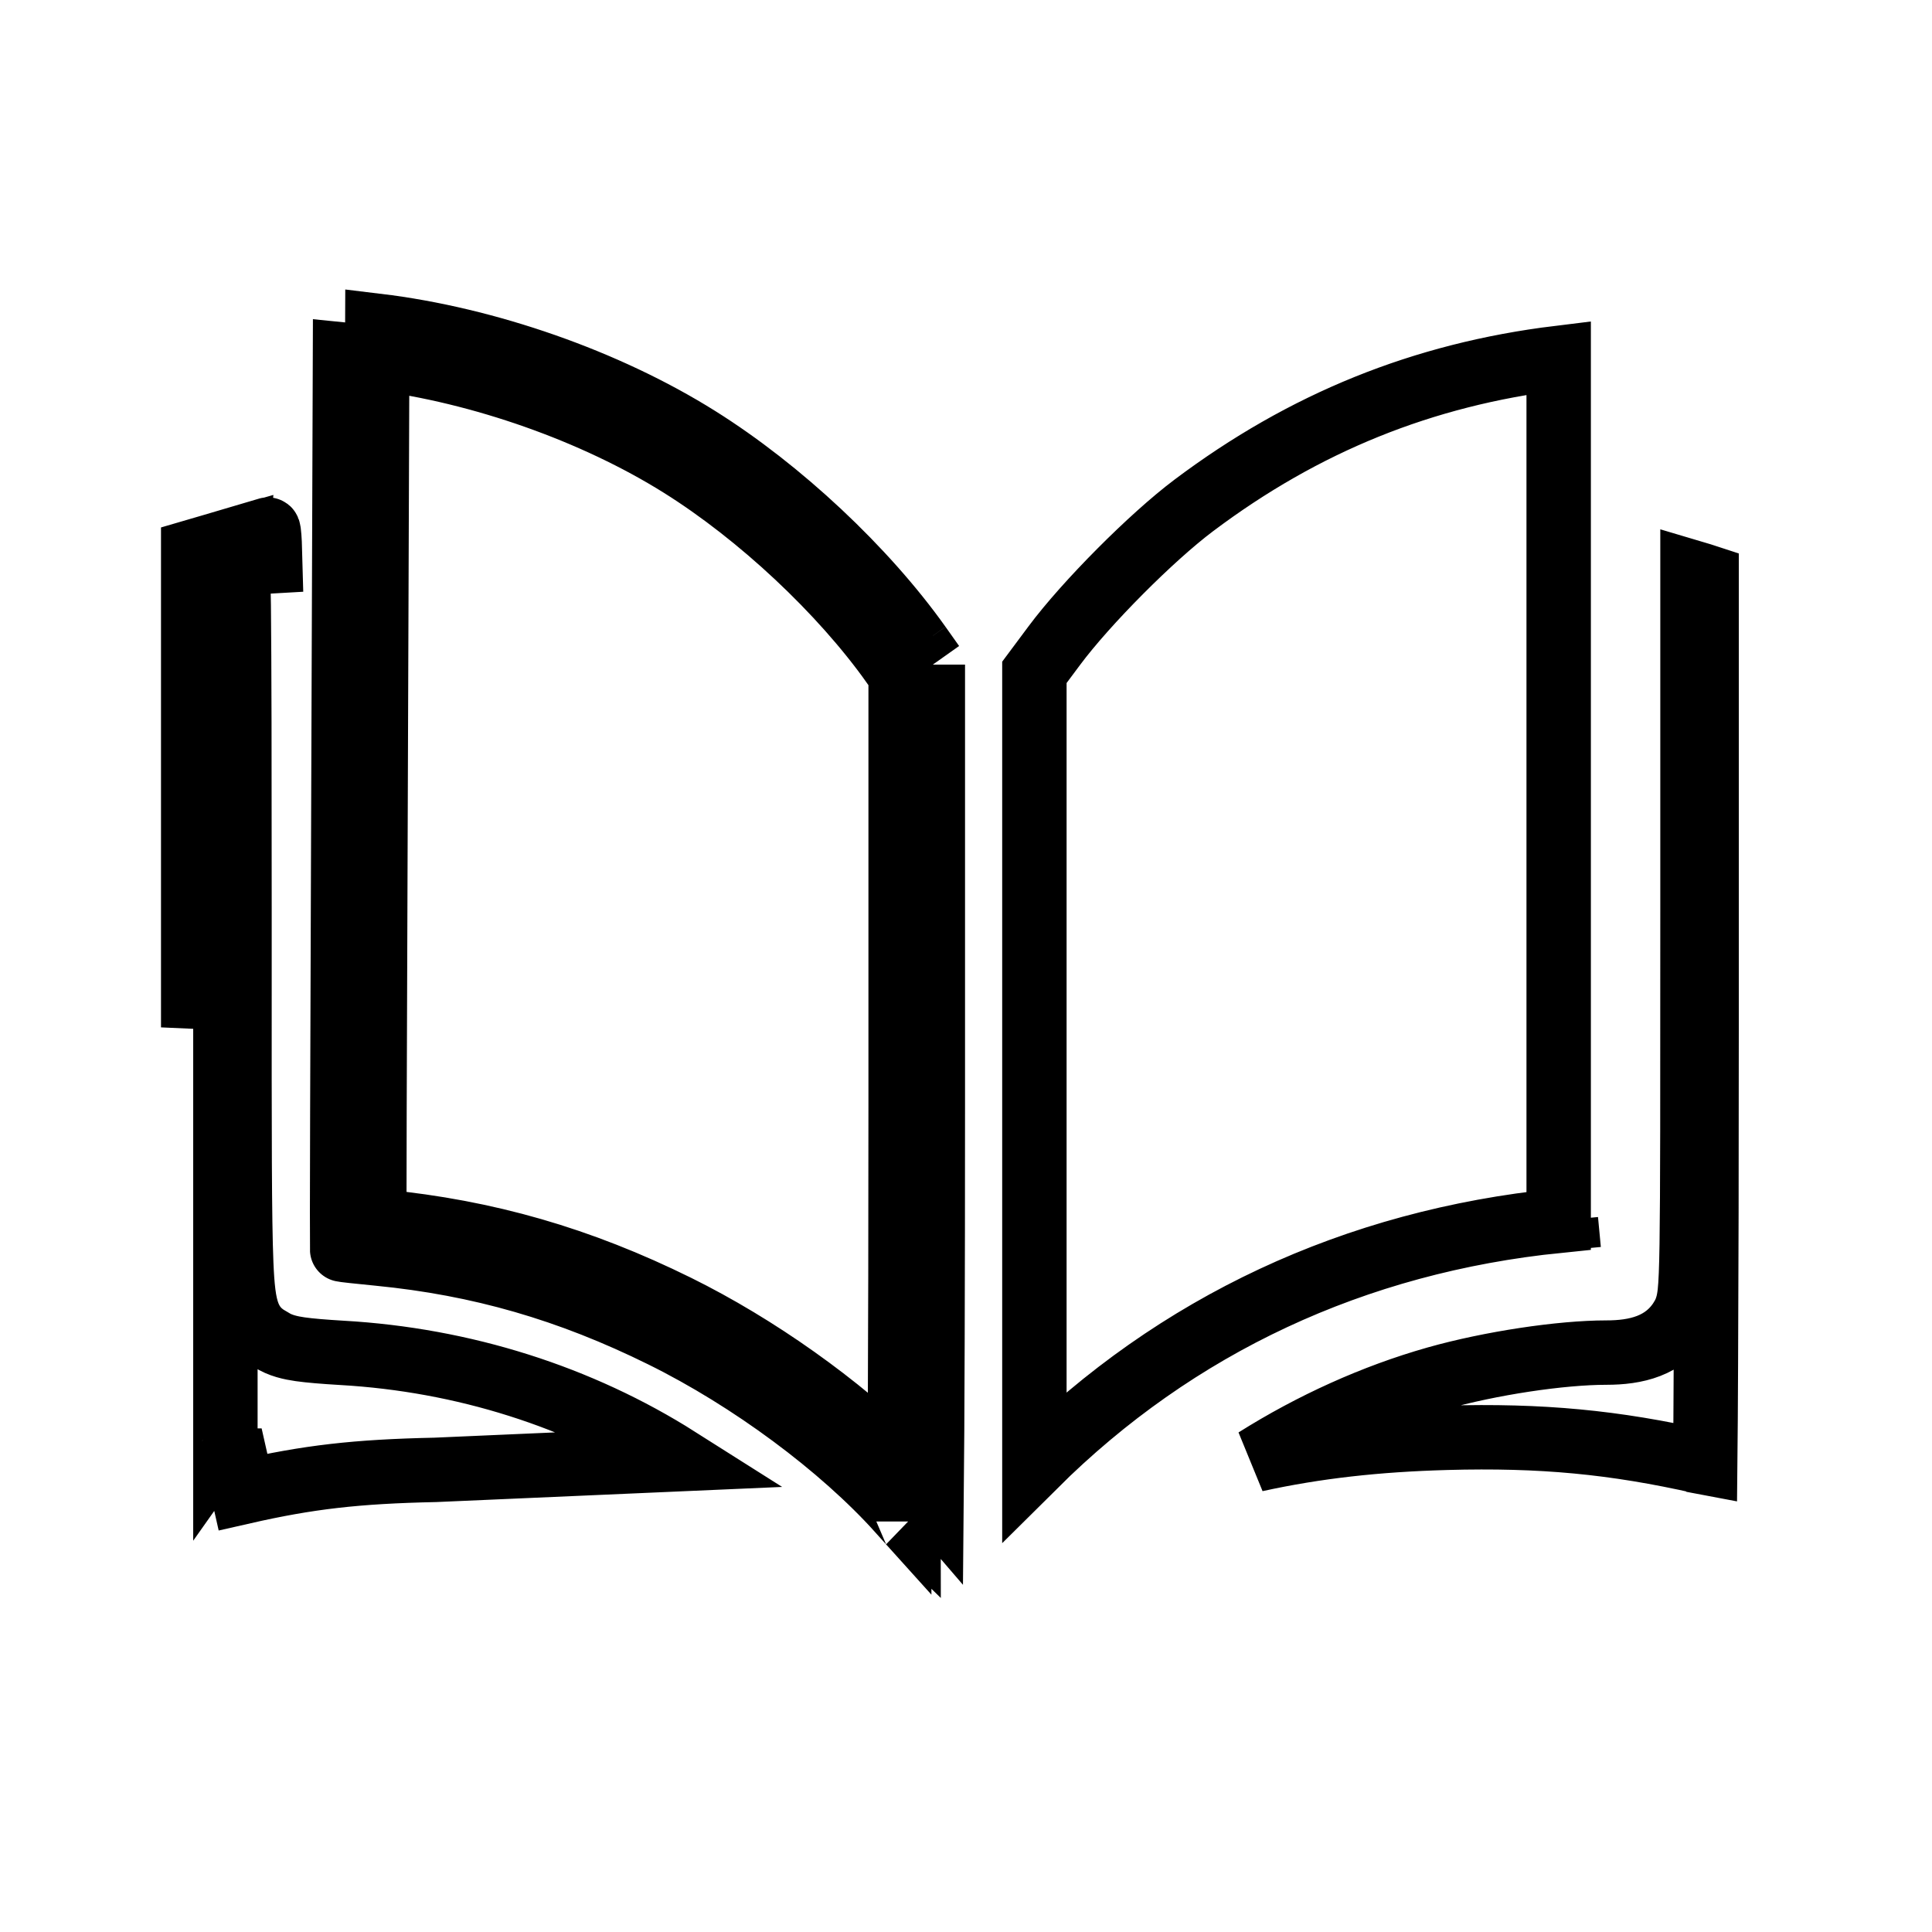 <svg width="30" height="30" viewBox="0 0 30 30" fill="none" xmlns="http://www.w3.org/2000/svg">
<path d="M13.97 22.743C13.968 23.018 13.966 23.253 13.964 23.442C13.964 23.448 13.963 23.454 13.963 23.459C13.061 22.457 11.654 21.413 10.289 20.739C8.834 20.02 7.452 19.621 5.883 19.467C5.573 19.437 5.317 19.409 5.313 19.404C5.309 19.404 5.317 16.159 5.333 12.202L5.357 5.509L5.595 5.533C5.595 5.533 5.595 5.533 5.596 5.533C5.682 5.541 5.769 5.551 5.857 5.562M13.97 22.743C14.149 22.92 14.315 23.097 14.466 23.273C14.477 22.151 14.485 19.826 14.485 17.154V10.32M13.97 22.743C13.033 21.814 11.753 20.904 10.51 20.29C9.003 19.546 7.563 19.13 5.932 18.969L5.931 18.969C5.89 18.965 5.85 18.961 5.812 18.957M13.97 22.743C13.972 22.515 13.973 22.258 13.975 21.978C13.981 20.74 13.985 19.033 13.985 17.154V10.479M14.485 10.32L14.274 10.022M14.485 10.32L14.078 10.609L13.985 10.479M14.485 10.32H13.985V10.479M14.274 10.022C13.433 8.839 12.115 7.604 10.838 6.804C9.417 5.913 7.557 5.264 5.859 5.059L5.857 5.562M14.274 10.022L13.866 10.311L13.985 10.479M14.274 10.022L13.866 10.311C13.065 9.184 11.796 7.994 10.573 7.228L10.573 7.228C9.231 6.387 7.467 5.767 5.857 5.562M5.857 5.562L5.833 12.204L5.833 12.204C5.825 14.182 5.819 15.983 5.815 17.289C5.814 17.942 5.812 18.471 5.812 18.836C5.812 18.879 5.812 18.919 5.812 18.957M5.812 18.957C5.708 18.947 5.615 18.937 5.542 18.929L5.517 18.904H5.313C5.433 18.936 5.546 19.007 5.632 19.079C5.719 19.152 5.778 19.225 5.79 19.256C5.797 19.279 5.805 19.316 5.807 19.328C5.81 19.348 5.811 19.363 5.811 19.366C5.812 19.376 5.812 19.384 5.812 19.384C5.812 19.388 5.812 19.389 5.812 19.387L5.812 19.364L5.812 19.257C5.812 19.183 5.812 19.083 5.812 18.957ZM14.109 23.626C14.109 23.625 14.108 23.625 14.107 23.624L14.109 23.626ZM18.536 7.849C20.248 6.562 22.093 5.815 24.203 5.557V12.205V18.956C21.037 19.276 18.265 20.57 16.062 22.76V17.137V10.44L16.372 10.024C16.865 9.362 17.88 8.342 18.536 7.849L18.536 7.849ZM24.316 18.945L24.316 18.945L24.36 19.41L24.316 18.945ZM22.463 22.326C21.38 22.356 20.439 22.46 19.498 22.666C20.375 22.114 21.338 21.678 22.302 21.405C23.144 21.167 24.24 21.003 24.944 21.003C25.397 21.003 25.851 20.905 26.114 20.471L26.114 20.47C26.133 20.439 26.167 20.382 26.193 20.299C26.217 20.226 26.229 20.151 26.238 20.076C26.254 19.929 26.263 19.701 26.269 19.321C26.281 18.55 26.281 17.068 26.281 14.152L26.281 8.888C26.325 8.901 26.37 8.915 26.414 8.929L26.414 8.929L26.5 8.957V15.96C26.5 17.985 26.496 19.826 26.489 21.161C26.486 21.812 26.483 22.341 26.479 22.712C26.463 22.709 26.447 22.705 26.431 22.702L26.43 22.701C25.064 22.392 23.933 22.286 22.463 22.326L22.463 22.326ZM5.308 21.007C7.198 21.115 8.999 21.688 10.532 22.659L6.76 22.824C5.531 22.85 4.788 22.936 3.773 23.167L3.663 22.68C3.663 22.68 3.662 22.68 3.662 22.68C3.609 22.692 3.555 22.704 3.504 22.716C3.503 22.716 3.501 22.716 3.5 22.717L3.5 15.953L3.5 8.94L3.691 8.884L3.691 8.884C3.694 8.883 3.697 8.882 3.7 8.881C3.703 9.024 3.705 9.196 3.707 9.402C3.716 10.286 3.719 11.763 3.719 14.12C3.719 14.439 3.719 14.741 3.719 15.028C3.718 17.629 3.718 18.943 3.746 19.62C3.761 19.971 3.784 20.234 3.859 20.421C3.909 20.546 3.983 20.645 4.082 20.721C4.121 20.752 4.158 20.773 4.175 20.783L4.175 20.784C4.181 20.787 4.186 20.79 4.189 20.792C4.198 20.797 4.2 20.798 4.203 20.8L4.205 20.801C4.349 20.896 4.516 20.93 4.66 20.951C4.814 20.973 5.024 20.99 5.306 21.007L5.308 21.007ZM3.686 8.364C3.931 8.292 4.133 8.232 4.16 8.223C4.165 8.221 4.169 8.23 4.172 8.251C4.173 8.257 4.174 8.264 4.175 8.272C4.184 8.34 4.191 8.481 4.197 8.722C4.123 8.727 4.046 8.716 3.972 8.686C3.86 8.64 3.795 8.566 3.766 8.527C3.713 8.457 3.693 8.39 3.69 8.378C3.69 8.378 3.69 8.378 3.689 8.377C3.688 8.373 3.687 8.369 3.686 8.364ZM3.551 8.404C3.596 8.391 3.64 8.378 3.682 8.366L3 15.953L3 8.565L3.551 8.404Z" stroke="currentColor"/>
</svg>
